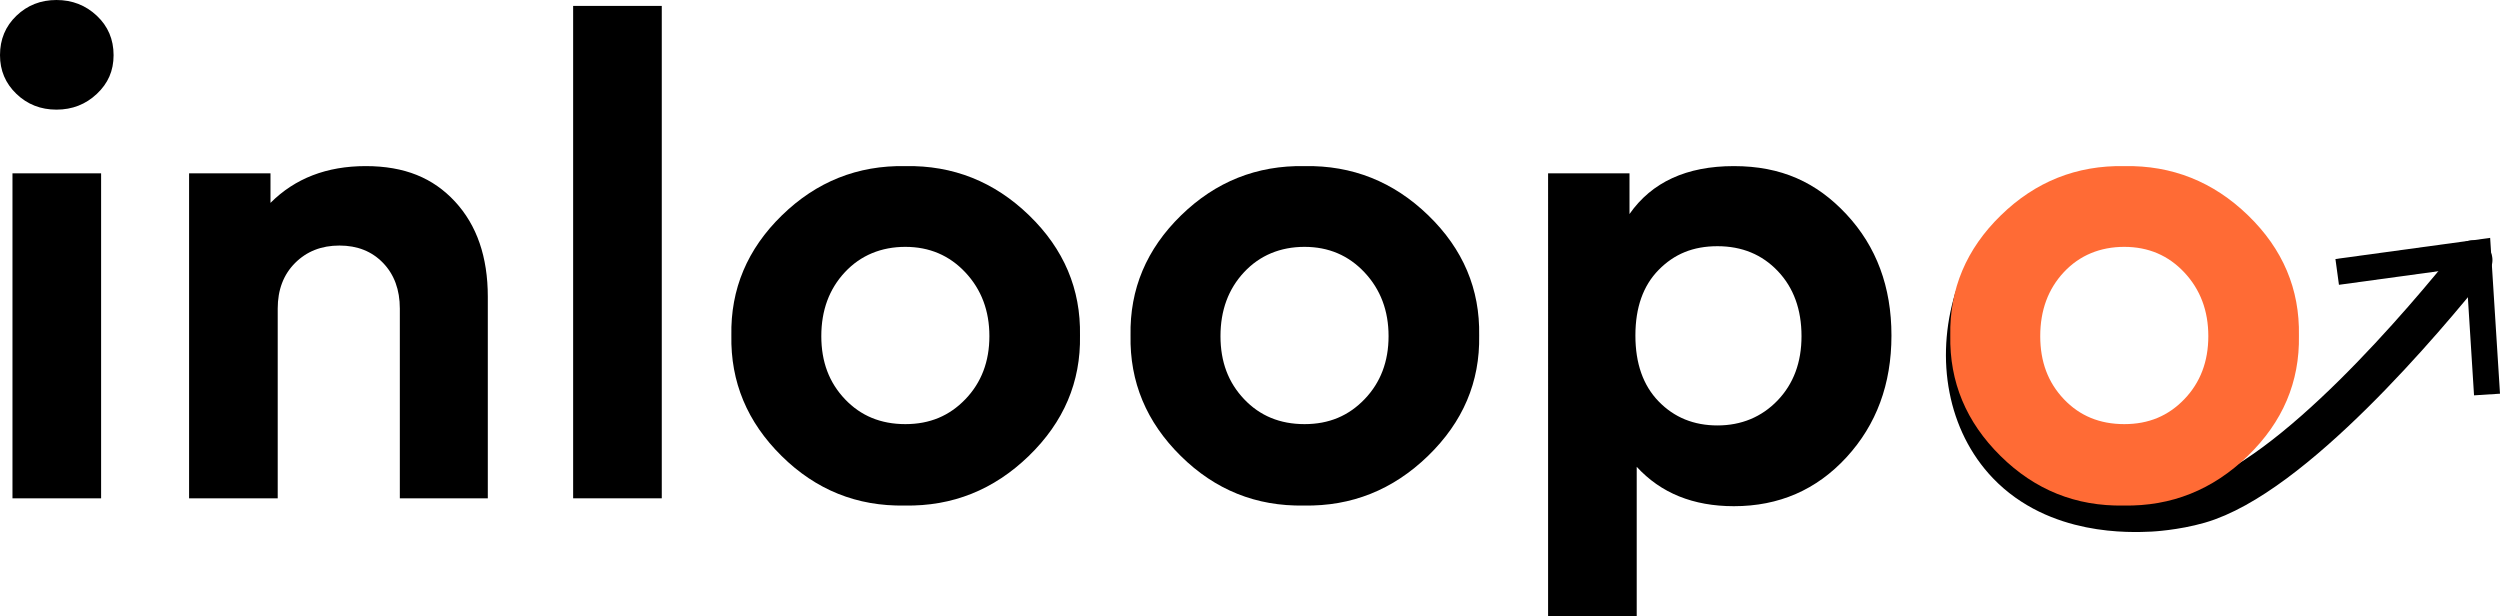 <?xml version="1.0" encoding="UTF-8"?>
<svg id="Ebene_2" data-name="Ebene 2" xmlns="http://www.w3.org/2000/svg" viewBox="0 0 1523.14 375.6">
  <defs>
    <style>
      .cls-1 {
        fill: none;
        stroke: #000;
        stroke-linecap: round;
        stroke-linejoin: round;
        stroke-width: 24px;
      }

      .cls-2 {
        fill: #ff6b35;
      }
    </style>
  </defs>
  <g id="Ebene_2-2" data-name="Ebene 2">
    <g>
      <g>
        <path d="M0,33.6C0,24,3.33,16,10,9.6,16.66,3.2,24.8,0,34.4,0s17.8,3.2,24.6,9.6c6.8,6.4,10.2,14.4,10.2,24s-3.4,17.2-10.2,23.6c-6.8,6.4-15,9.6-24.6,9.6s-17.74-3.2-24.4-9.6C3.33,50.8,0,42.94,0,33.6ZM7.6,303.6V105.6H61.6v198H7.6Z"/>
        <path d="M297.2,180.8v122.8h-53.6v-115.6c0-11.46-3.4-20.73-10.2-27.8-6.8-7.06-15.67-10.6-26.6-10.6s-19.94,3.54-27,10.6c-7.07,7.07-10.6,16.34-10.6,27.8v115.6h-54V105.6h49.6v18c14.93-14.93,34.26-22.4,58-22.4s41.06,7.2,54.4,21.6c13.33,14.4,20,33.74,20,58Z"/>
        <path d="M349.19,303.6V3.6h54V303.6h-54Z"/>
        <path d="M445.59,204.4c-.54-28.26,9.73-52.66,30.8-73.2,21.06-20.53,46.13-30.53,75.2-30,29.06-.53,54.2,9.47,75.4,30,21.2,20.54,31.53,44.94,31,73.2,.53,28.27-9.87,52.74-31.2,73.4-21.34,20.67-46.54,30.73-75.6,30.2-29.07,.53-54.07-9.53-75-30.2-20.94-20.66-31.14-45.13-30.6-73.4Zm142.6,38.8c9.73-10.13,14.6-22.93,14.6-38.4s-4.87-28.4-14.6-38.8c-9.74-10.4-21.94-15.6-36.6-15.6s-27.2,5.14-36.8,15.4c-9.6,10.27-14.4,23.27-14.4,39s4.8,28.27,14.4,38.4c9.6,10.14,21.86,15.2,36.8,15.2s26.86-5.06,36.6-15.2Z"/>
        <path d="M688.79,204.4c-.54-28.26,9.73-52.66,30.8-73.2,21.06-20.53,46.13-30.53,75.2-30,29.06-.53,54.2,9.47,75.4,30,21.2,20.54,31.53,44.94,31,73.2,.53,28.27-9.87,52.74-31.2,73.4-21.34,20.67-46.54,30.73-75.6,30.2-29.07,.53-54.07-9.53-75-30.2-20.94-20.66-31.14-45.13-30.6-73.4Zm142.6,38.8c9.73-10.13,14.6-22.93,14.6-38.4s-4.87-28.4-14.6-38.8c-9.74-10.4-21.94-15.6-36.6-15.6s-27.2,5.14-36.8,15.4c-9.6,10.27-14.4,23.27-14.4,39s4.8,28.27,14.4,38.4c9.6,10.14,21.86,15.2,36.8,15.2s26.86-5.06,36.6-15.2Z"/>
        <path d="M1124.98,130.6c18.26,19.6,27.4,44.2,27.4,73.8s-9.14,54.34-27.4,74.2c-18.27,19.87-41.14,29.8-68.6,29.8-24.8,0-44.54-8-59.2-24v91.2h-54V105.6h49.6v24.8c13.6-19.46,34.8-29.2,63.6-29.2s50.33,9.8,68.6,29.4Zm-27.4,74.2c0-16.26-4.8-29.46-14.4-39.6-9.6-10.13-21.87-15.2-36.8-15.2s-26.34,4.8-35.8,14.4c-9.47,9.6-14.2,22.94-14.2,40s4.73,30.47,14.2,40.2c9.46,9.74,21.4,14.6,35.8,14.6s26.86-5.06,36.6-15.2c9.73-10.13,14.6-23.2,14.6-39.2Z"/>
      </g>
      <g>
        <path class="cls-1" d="M1202.7,182.07c-11.12,36.66-4.06,75.65,20.11,100.91,30.19,31.56,75.36,29.48,87.51,28.91,0,0,14.77-.68,29.68-4.98,56.8-16.36,137.32-111.87,166.54-148.47"/>
        <polygon points="1523.14 239.86 1507.32 240.87 1502.41 162.93 1425.02 173.52 1422.88 157.81 1517.14 144.93 1523.14 239.86"/>
      </g>
      <path class="cls-2" d="M1188.23,204.4c-.54-28.26,9.73-52.66,30.8-73.2,21.06-20.53,46.13-30.53,75.2-30,29.06-.53,54.2,9.47,75.4,30,21.2,20.54,31.53,44.94,31,73.2,.53,28.27-9.87,52.74-31.2,73.4-21.34,20.67-46.54,30.73-75.6,30.2-29.07,.53-54.07-9.53-75-30.2-20.94-20.66-31.14-45.13-30.6-73.4Zm142.6,38.8c9.73-10.13,14.6-22.93,14.6-38.4s-4.87-28.4-14.6-38.8c-9.74-10.4-21.94-15.6-36.6-15.6s-27.2,5.14-36.8,15.4c-9.6,10.27-14.4,23.27-14.4,39s4.8,28.27,14.4,38.4c9.6,10.14,21.86,15.2,36.8,15.2s26.86-5.06,36.6-15.2Z"/>
    </g>
  </g>
</svg>